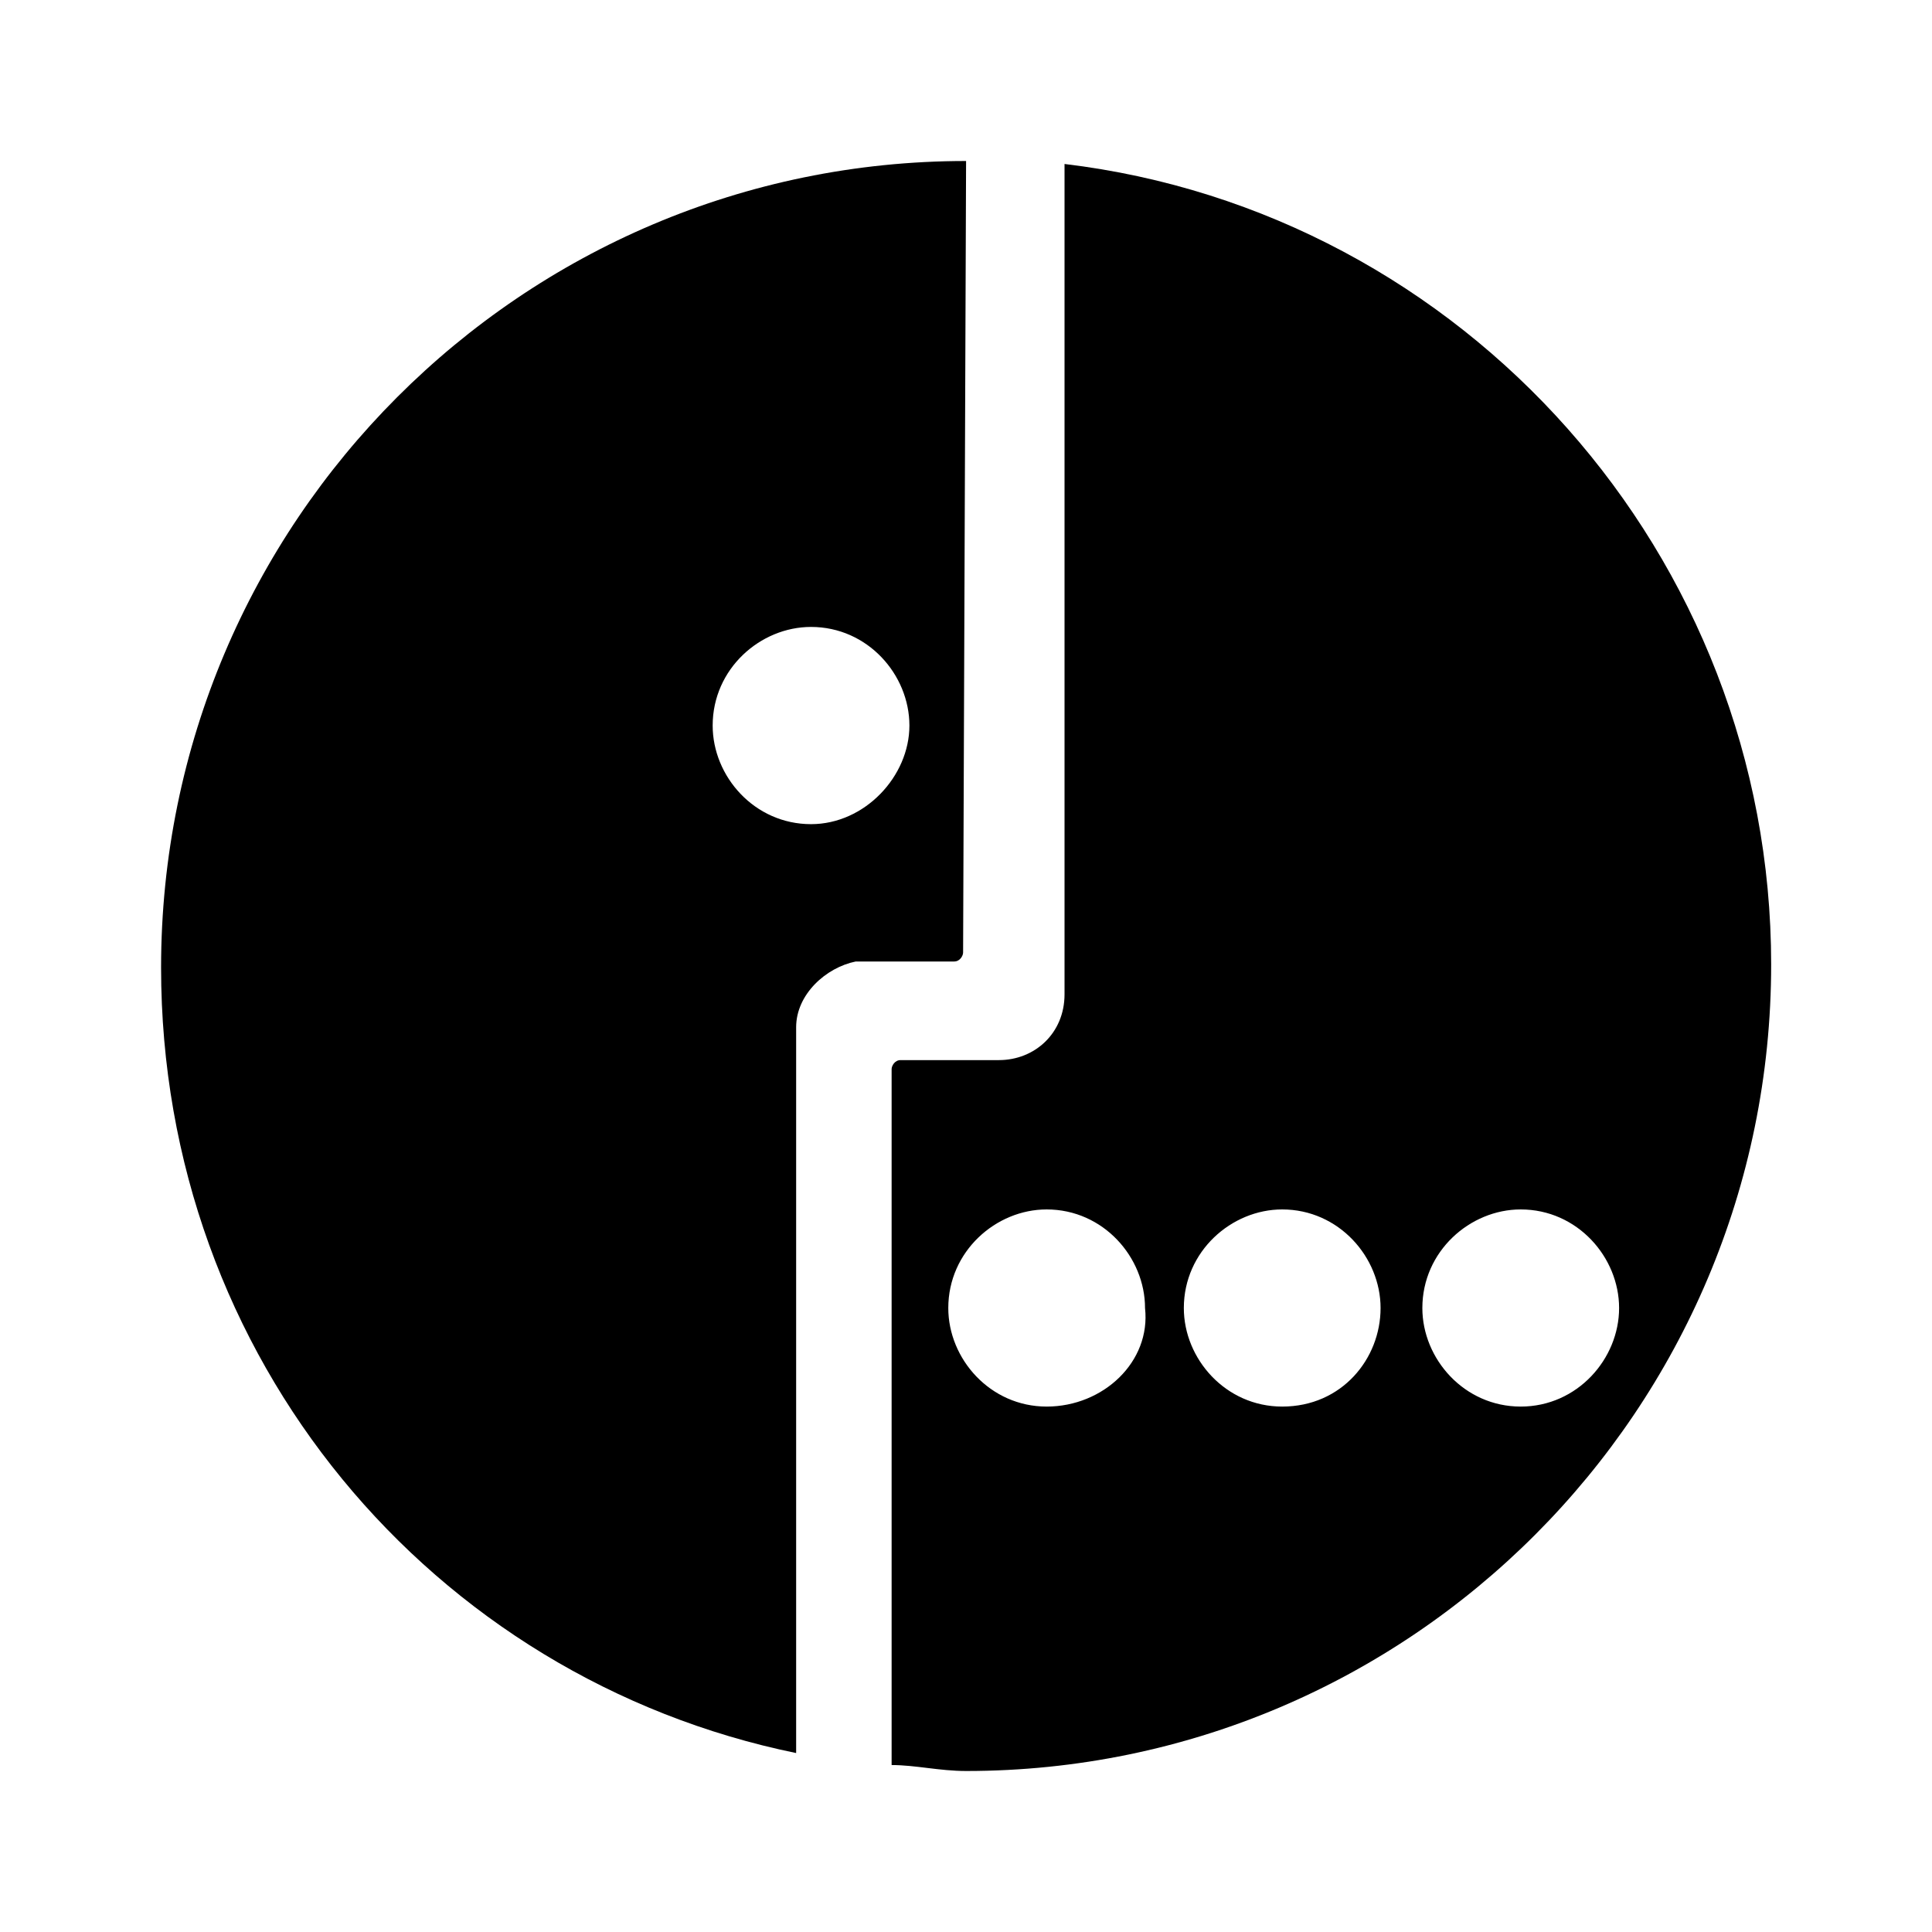 <svg xmlns="http://www.w3.org/2000/svg" width="24" height="24" viewBox="0 0 24 24" fill="none"><rect width="24" height="24" fill="none"/>
<path d="M13.224 2.037V12.352C13.224 12.835 12.854 13.169 12.409 13.169H11.187C11.113 13.169 11.076 13.243 11.076 13.28V21.926C11.372 21.926 11.669 22 12.002 22C17.52 22 22.002 17.51 22.002 11.981C22.002 6.898 18.187 2.631 13.224 2.037ZM13.002 17.473C12.298 17.473 11.78 16.879 11.78 16.249C11.78 15.544 12.372 15.024 13.002 15.024C13.706 15.024 14.224 15.618 14.224 16.249C14.298 16.916 13.706 17.473 13.002 17.473ZM15.928 17.473C15.224 17.473 14.706 16.879 14.706 16.249C14.706 15.544 15.298 15.024 15.928 15.024C16.632 15.024 17.15 15.618 17.15 16.249C17.15 16.879 16.669 17.473 15.928 17.473ZM18.891 17.473C18.187 17.473 17.669 16.879 17.669 16.249C17.669 15.544 18.261 15.024 18.891 15.024C19.595 15.024 20.113 15.618 20.113 16.249C20.113 16.879 19.595 17.473 18.891 17.473Z" fill="#000000"/>
<path d="M12.001 2C6.482 2 2.001 6.49 2.001 12.019C2.001 16.879 5.371 20.85 9.89 21.777V12.761C9.89 12.352 10.26 12.019 10.63 11.944H11.853C11.927 11.944 11.964 11.87 11.964 11.833L12.001 2ZM10.075 10.238C9.371 10.238 8.853 9.644 8.853 9.013C8.853 8.308 9.445 7.788 10.075 7.788C10.779 7.788 11.297 8.382 11.297 9.013C11.297 9.644 10.742 10.238 10.075 10.238Z" fill="#000000"/>
</svg>

